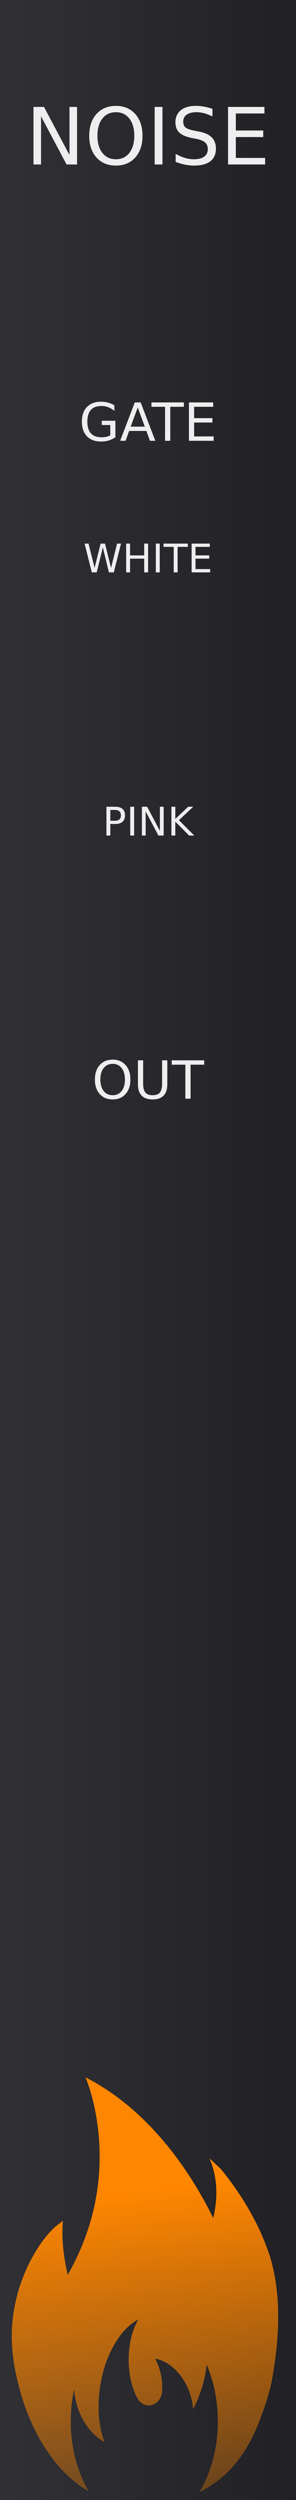 <?xml version="1.0" encoding="UTF-8" standalone="no"?>
<svg
   xmlns:osb="http://www.openswatchbook.org/uri/2009/osb"
   xmlns:dc="http://purl.org/dc/elements/1.1/"
   xmlns:cc="http://creativecommons.org/ns#"
   xmlns:rdf="http://www.w3.org/1999/02/22-rdf-syntax-ns#"
   xmlns:svg="http://www.w3.org/2000/svg"
   xmlns="http://www.w3.org/2000/svg"
   xmlns:xlink="http://www.w3.org/1999/xlink"
   xmlns:sodipodi="http://sodipodi.sourceforge.net/DTD/sodipodi-0.dtd"
   xmlns:inkscape="http://www.inkscape.org/namespaces/inkscape"
   height="380"
   style="zoom: 8;"
   cursor="default"
   id="SvgjsSvg1006"
   sodipodi:docname="Noise.svg"
   inkscape:version="0.92.2 5c3e80d, 2017-08-06"
   width="45"
   version="1.1">
  <rect width="100%" height="100%" fill="#808080" stroke="none"/>
  <sodipodi:namedview
     borderopacity="1"
     inkscape:zoom="2.9512404"
     inkscape:cy="203.01357"
     gridtolerance="10"
     inkscape:cx="0.60449036"
     inkscape:window-height="1006"
     inkscape:measure-start="21.6858,252.097"
     inkscape:pagecheckerboard="true"
     inkscape:window-width="901"
     guidetolerance="10"
     id="namedview7213"
     showgrid="false"
     inkscape:pageopacity="0"
     inkscape:pageshadow="2"
     bordercolor="#666666"
     inkscape:current-layer="SvgjsSvg1006"
     inkscape:window-maximized="0"
     inkscape:window-y="11"
     inkscape:measure-end="21.0081,301.907"
     objecttolerance="10"
     pagecolor="#ffffff"
     inkscape:window-x="496"
     visibility="visible" />
  <defs
     id="SvgjsDefs1007">
    <linearGradient
       inkscape:collect="always"
       id="linearGradient838">
      <stop
         style="stop-color:#ff8600;stop-opacity:1;"
         offset="0"
         id="stop834" />
      <stop
         style="stop-color:#ff8600;stop-opacity:0;"
         offset="1"
         id="stop836" />
    </linearGradient>
    <linearGradient
       id="linearGradient2396"
       osb:paint="gradient">
      <stop
         style="stop-color:#ff8f00;stop-opacity:1;"
         offset="0"
         id="stop2392" />
      <stop
         style="stop-color:#ff8f00;stop-opacity:0;"
         offset="1"
         id="stop2394" />
    </linearGradient>
    <linearGradient
       id="linearGradient2384"
       osb:paint="solid">
      <stop
         style="stop-color:#ff8f00;stop-opacity:1;"
         offset="0"
         id="stop2382" />
    </linearGradient>
    <linearGradient
       id="linearGradient898"
       osb:paint="solid">
      <stop
         style="stop-color:#ff8f00;stop-opacity:1;"
         offset="0"
         id="stop896" />
    </linearGradient>
    <linearGradient
       inkscape:collect="always"
       id="linearGradient915">
      <stop
         style="stop-color:#303035;stop-opacity:1;"
         offset="0"
         id="stop911" />
      <stop
         style="stop-color:#202025;stop-opacity:1;"
         offset="1"
         id="stop913" />
    </linearGradient>
    <linearGradient
       inkscape:collect="always"
       xlink:href="#linearGradient915"
       id="linearGradient919"
       x1="0"
       y1="190"
       x2="45"
       y2="190"
       gradientUnits="userSpaceOnUse" />
    <style
       id="OpenSans_Google_Webfont_import">@import url(https://fonts.googleapis.com/css?family=Open+Sans);</style>
    <style
       id="style31">@import url(https://fonts.googleapis.com/css?family='Open Sans');</style>
    <style
       id="style33">@import url(https://fonts.googleapis.com/css?family='Open Sans');</style>
    <style
       id="style35">@import url(https://fonts.googleapis.com/css?family='Open Sans');</style>
    <style
       id="style22">@import url(https://fonts.googleapis.com/css?family='Open Sans');</style>
    <style
       id="style24">@import url(https://fonts.googleapis.com/css?family='Open Sans');</style>
    <style
       id="style26">@import url(https://fonts.googleapis.com/css?family='Open Sans');</style>
    <linearGradient
       inkscape:collect="always"
       xlink:href="#linearGradient838"
       id="linearGradient840"
       x1="19.992"
       y1="333.24"
       x2="27.785"
       y2="400.33"
       gradientUnits="userSpaceOnUse" />
  </defs>
  <path
     d="M0,0 H45 V380 H0 Z"
     id="SvgjsRect1008"
     style="fill:url(#linearGradient919);fill-opacity:1;stroke:none;stroke-opacity:1"
     visibility="visible" />
  <path
     d="M41.005,342.877 C39.512,338.273 36.901,333.83 33.817,329.981 C33.391,329.457 31.848,328.074 31.848,328.074 C33.17,331.126 33.086,334.292 32.421,337.151 C28.816,329.803 22.498,320.605 12.996,315.749 C12.996,315.749 19.321,330.017 10.296,345.761 C9.798,343.639 9.292,340.59 9.564,337.568 C9.564,337.568 8.423,338.434 8.291,338.56 C7.274,339.523 6.421,340.649 5.67,341.811 C2.931,346.17 1.487,351.438 1.844,356.736 C1.977,358.74 2.355,360.742 2.866,362.714 C4.45,369.029 8.092,375.649 13.494,378.683 C11.794,375.829 10.757,372.113 10.757,368.039 C10.757,366.349 10.935,364.709 11.271,363.177 C11.309,363.855 11.423,364.554 11.611,365.267 C12.336,368.014 14.007,370.202 15.904,371.203 C15.046,368.984 14.737,366.05 15.197,362.91 C15.53,360.596 16.225,358.486 17.171,356.753 C18.219,354.788 19.569,353.309 21.024,352.575 C20.418,353.601 19.964,354.928 19.73,356.425 C19.638,357.001 19.585,357.605 19.565,358.233 C19.556,358.375 19.556,358.52 19.556,358.675 C19.556,359.062 19.569,359.448 19.605,359.822 C19.736,361.603 20.177,363.194 20.833,364.427 C20.869,364.494 20.903,364.554 20.937,364.616 C21.262,365.159 21.797,365.535 22.412,365.609 C22.412,365.609 22.412,365.609 22.418,365.609 C22.479,365.614 22.548,365.619 22.616,365.619 C22.635,365.619 22.659,365.619 22.676,365.614 C23.605,365.589 24.376,364.852 24.584,363.875 C24.616,363.718 24.638,363.547 24.638,363.379 C24.638,363.366 24.638,363.353 24.638,363.342 C24.694,362.637 24.644,361.875 24.494,361.088 C24.413,360.67 24.313,360.269 24.18,359.886 C24.016,359.388 23.816,358.936 23.587,358.515 C23.967,358.584 24.349,358.696 24.717,358.863 C26.121,359.473 27.377,360.717 28.246,362.352 C28.391,362.63 28.526,362.919 28.644,363.221 C28.896,363.835 29.09,364.486 29.223,365.178 C29.286,365.519 29.333,365.849 29.361,366.183 C29.743,365.464 30.091,364.674 30.39,363.835 C30.965,362.261 31.298,360.734 31.4,359.395 C32.485,361.897 33.114,364.862 33.114,368.038 C33.114,372.183 32.041,375.951 30.287,378.826 C31.188,378.37 32.059,377.841 32.875,377.238 C35.926,375.03 38.078,371.609 39.469,367.904 C40.252,365.877 41.022,363.614 41.393,361.481 C42.493,355.297 42.819,348.741 41.005,342.877 z"
     id="path2"
     style="stroke-width:0.695;stroke:none;stroke-opacity:1;fill:url(#linearGradient840);fill-opacity:1"
     inkscape:connector-curvature="0"
     visibility="visible" />
  <g
     aria-label="NOISE"
     style="font-size:12px;font-family:'Open Sans';text-anchor:middle;fill:#eeeeee;stroke:none;stroke-width:1px;text-rendering:geometricPrecision"
     id="text5">
    <path
       d="m 5.092,16.252 h 1.594 l 3.879,7.318 v -7.318 h 1.148 V 25 h -1.594 L 6.24,17.682 V 25 H 5.092 Z"
       style="font-size:12px;font-family:'Open Sans';text-anchor:middle;fill:#eeeeee;stroke:none;stroke-width:1px;text-rendering:geometricPrecision"
       id="path843" />
    <path
       d="m 17.619,17.055 q -1.289,0 -2.051,0.961 -0.756,0.961 -0.756,2.619 0,1.652 0.756,2.613 0.762,0.961 2.051,0.961 1.289,0 2.039,-0.961 0.756,-0.961 0.756,-2.613 0,-1.658 -0.756,-2.619 -0.75,-0.961 -2.039,-0.961 z m 0,-0.961 q 1.84,0 2.941,1.236 1.102,1.23 1.102,3.305 0,2.068 -1.102,3.305 -1.102,1.23 -2.941,1.23 -1.846,0 -2.953,-1.23 -1.102,-1.23 -1.102,-3.305 0,-2.074 1.102,-3.305 1.107,-1.236 2.953,-1.236 z"
       style="font-size:12px;font-family:'Open Sans';text-anchor:middle;fill:#eeeeee;stroke:none;stroke-width:1px;text-rendering:geometricPrecision"
       id="path845" />
    <path
       d="m 23.514,16.252 h 1.184 V 25 h -1.184 z"
       style="font-size:12px;font-family:'Open Sans';text-anchor:middle;fill:#eeeeee;stroke:none;stroke-width:1px;text-rendering:geometricPrecision"
       id="path847" />
    <path
       d="m 32.297,16.539 v 1.154 q -0.674,-0.322 -1.271,-0.48 -0.598,-0.158 -1.154,-0.158 -0.967,0 -1.494,0.375 -0.521,0.375 -0.521,1.066 0,0.58 0.346,0.879 0.352,0.293 1.324,0.475 l 0.715,0.146 q 1.324,0.252 1.951,0.891 0.633,0.633 0.633,1.699 0,1.271 -0.855,1.928 -0.85,0.656 -2.496,0.656 -0.621,0 -1.324,-0.141 -0.697,-0.141 -1.447,-0.416 v -1.219 q 0.721,0.404 1.412,0.609 0.691,0.205 1.359,0.205 1.014,0 1.564,-0.398 0.551,-0.398 0.551,-1.137 0,-0.645 -0.398,-1.008 -0.393,-0.363 -1.295,-0.545 l -0.721,-0.141 q -1.324,-0.264 -1.916,-0.826 -0.592,-0.562 -0.592,-1.564 0,-1.16 0.814,-1.828 0.82,-0.668 2.256,-0.668 0.615,0 1.254,0.111 0.639,0.111 1.307,0.334 z"
       style="font-size:12px;font-family:'Open Sans';text-anchor:middle;fill:#eeeeee;stroke:none;stroke-width:1px;text-rendering:geometricPrecision"
       id="path849" />
    <path
       d="m 34.67,16.252 h 5.531 v 0.996 h -4.348 v 2.59 h 4.166 v 0.996 h -4.166 v 3.17 h 4.453 V 25 h -5.637 z"
       style="font-size:12px;font-family:'Open Sans';text-anchor:middle;fill:#eeeeee;stroke:none;stroke-width:1px;text-rendering:geometricPrecision"
       id="path851" />
  </g>
  <g
     aria-label="GATE"
     style="font-size:8px;font-family:'Open Sans';text-anchor:middle;fill:#eeeeee;stroke:none;stroke-width:1px;text-rendering:geometricPrecision"
     id="text7">
    <path
       d="m 16.762,66.168 v -1.566 h -1.289 v -0.648 h 2.07 v 2.504 q -0.457,0.324 -1.008,0.492 -0.551,0.164 -1.176,0.164 -1.367,0 -2.141,-0.797 -0.77,-0.801 -0.77,-2.227 0,-1.43 0.77,-2.227 0.773,-0.801 2.141,-0.801 0.57,0 1.082,0.141 0.516,0.141 0.949,0.414 v 0.84 q -0.438,-0.371 -0.93,-0.559 -0.492,-0.188 -1.035,-0.188 -1.07,0 -1.609,0.598 -0.535,0.598 -0.535,1.781 0,1.18 0.535,1.777 0.539,0.598 1.609,0.598 0.418,0 0.746,-0.07 0.328,-0.074 0.59,-0.227 z"
       style="font-size:8px;font-family:'Open Sans';text-anchor:middle;fill:#eeeeee;stroke:none;stroke-width:1px;text-rendering:geometricPrecision"
       id="path854" />
    <path
       d="m 20.938,61.945 -1.07,2.902 h 2.145 z m -0.445,-0.777 h 0.895 L 23.609,67 h -0.82 l -0.531,-1.496 H 19.629 L 19.098,67 h -0.832 z"
       style="font-size:8px;font-family:'Open Sans';text-anchor:middle;fill:#eeeeee;stroke:none;stroke-width:1px;text-rendering:geometricPrecision"
       id="path856" />
    <path
       d="m 23.023,61.168 h 4.934 v 0.664 H 25.887 V 67 H 25.094 v -5.168 h -2.07 z"
       style="font-size:8px;font-family:'Open Sans';text-anchor:middle;fill:#eeeeee;stroke:none;stroke-width:1px;text-rendering:geometricPrecision"
       id="path858" />
    <path
       d="m 28.723,61.168 h 3.688 v 0.664 h -2.898 v 1.727 h 2.777 v 0.664 h -2.777 v 2.113 h 2.969 V 67 h -3.758 z"
       style="font-size:8px;font-family:'Open Sans';text-anchor:middle;fill:#eeeeee;stroke:none;stroke-width:1px;text-rendering:geometricPrecision"
       id="path860" />
  </g>
  <g
     aria-label="WHITE"
     style="font-size:6px;font-family:'Open Sans';text-anchor:middle;fill:#eeeeee;stroke:none;stroke-width:1px;text-rendering:geometricPrecision"
     id="text99">
    <path
       d="m 12.861,82.626 h 0.598 l 0.92,3.697 0.917,-3.697 h 0.665 l 0.92,3.697 0.917,-3.697 h 0.601 L 17.3,87 H 16.556 L 15.633,83.203 14.701,87 h -0.744 z"
       style="font-size:6px;font-family:'Open Sans';text-anchor:middle;fill:#eeeeee;stroke:none;stroke-width:1px;text-rendering:geometricPrecision"
       id="path863" />
    <path
       d="m 19.181,82.626 h 0.592 v 1.793 h 2.15 v -1.793 h 0.592 V 87 H 21.923 V 84.917 H 19.772 V 87 h -0.592 z"
       style="font-size:6px;font-family:'Open Sans';text-anchor:middle;fill:#eeeeee;stroke:none;stroke-width:1px;text-rendering:geometricPrecision"
       id="path865" />
    <path
       d="M 23.692,82.626 H 24.284 V 87 h -0.592 z"
       style="font-size:6px;font-family:'Open Sans';text-anchor:middle;fill:#eeeeee;stroke:none;stroke-width:1px;text-rendering:geometricPrecision"
       id="path867" />
    <path
       d="m 24.855,82.626 h 3.7 v 0.498 H 27.003 V 87 h -0.595 v -3.876 h -1.553 z"
       style="font-size:6px;font-family:'Open Sans';text-anchor:middle;fill:#eeeeee;stroke:none;stroke-width:1px;text-rendering:geometricPrecision"
       id="path869" />
    <path
       d="m 29.13,82.626 h 2.766 v 0.498 H 29.722 v 1.295 h 2.083 v 0.498 H 29.722 v 1.585 h 2.227 V 87 h -2.818 z"
       style="font-size:6px;font-family:'Open Sans';text-anchor:middle;fill:#eeeeee;stroke:none;stroke-width:1px;text-rendering:geometricPrecision"
       id="path871" />
  </g>
  <g
     aria-label="PINK"
     style="font-size:6px;font-family:'Open Sans';text-anchor:middle;fill:#eeeeee;stroke:none;stroke-width:1px;text-rendering:geometricPrecision"
     id="text29">
    <path
       d="m 16.772,123.112 v 1.644 h 0.744 q 0.413,0 0.639,-0.214 0.226,-0.214 0.226,-0.609 0,-0.393 -0.226,-0.606 -0.226,-0.214 -0.639,-0.214 z m -0.592,-0.486 h 1.336 q 0.735,0 1.11,0.334 0.378,0.331 0.378,0.973 0,0.647 -0.378,0.979 -0.375,0.331 -1.11,0.331 H 16.772 V 127 h -0.592 z"
       style="font-size:6px;font-family:'Open Sans';text-anchor:middle;fill:#eeeeee;stroke:none;stroke-width:1px;text-rendering:geometricPrecision"
       id="path874" />
    <path
       d="m 19.802,122.626 h 0.592 V 127 h -0.592 z"
       style="font-size:6px;font-family:'Open Sans';text-anchor:middle;fill:#eeeeee;stroke:none;stroke-width:1px;text-rendering:geometricPrecision"
       id="path876" />
    <path
       d="m 21.571,122.626 h 0.797 l 1.939,3.659 v -3.659 h 0.574 V 127 h -0.797 l -1.939,-3.659 V 127 h -0.574 z"
       style="font-size:6px;font-family:'Open Sans';text-anchor:middle;fill:#eeeeee;stroke:none;stroke-width:1px;text-rendering:geometricPrecision"
       id="path878" />
    <path
       d="m 26.06,122.626 h 0.592 v 1.849 l 1.963,-1.849 h 0.762 L 27.205,124.665 29.531,127 h -0.779 l -2.101,-2.106 V 127 H 26.06 Z"
       style="font-size:6px;font-family:'Open Sans';text-anchor:middle;fill:#eeeeee;stroke:none;stroke-width:1px;text-rendering:geometricPrecision"
       id="path880" />
  </g>
  <g
     aria-label="OUT"
     style="font-size:8px;font-family:'Open Sans';text-anchor:middle;fill:#eeeeee;stroke:none;stroke-width:1px;text-rendering:geometricPrecision"
     id="text31">
    <path
       d="m 17.129,161.703 q -0.859,0 -1.367,0.641 -0.504,0.641 -0.504,1.746 0,1.102 0.504,1.742 0.508,0.641 1.367,0.641 0.859,0 1.359,-0.641 0.504,-0.641 0.504,-1.742 0,-1.105 -0.504,-1.746 -0.5,-0.641 -1.359,-0.641 z m 0,-0.641 q 1.227,0 1.961,0.824 0.734,0.82 0.734,2.203 0,1.379 -0.734,2.203 -0.734,0.82 -1.961,0.82 -1.23,0 -1.969,-0.82 -0.734,-0.82 -0.734,-2.203 0,-1.383 0.734,-2.203 0.738,-0.824 1.969,-0.824 z"
       style="font-size:8px;font-family:'Open Sans';text-anchor:middle;fill:#eeeeee;stroke:none;stroke-width:1px;text-rendering:geometricPrecision"
       id="path883" />
    <path
       d="m 20.969,161.168 h 0.793 v 3.543 q 0,0.938 0.34,1.352 0.34,0.41 1.102,0.41 0.758,0 1.098,-0.41 0.34,-0.414 0.34,-1.352 v -3.543 h 0.793 v 3.641 q 0,1.141 -0.566,1.723 -0.562,0.582 -1.664,0.582 -1.105,0 -1.672,-0.582 -0.562,-0.582 -0.562,-1.723 z"
       style="font-size:8px;font-family:'Open Sans';text-anchor:middle;fill:#eeeeee;stroke:none;stroke-width:1px;text-rendering:geometricPrecision"
       id="path885" />
    <path
       d="m 26.109,161.168 h 4.934 v 0.664 H 28.973 V 167 h -0.793 v -5.168 h -2.07 z"
       style="font-size:8px;font-family:'Open Sans';text-anchor:middle;fill:#eeeeee;stroke:none;stroke-width:1px;text-rendering:geometricPrecision"
       id="path887" />
  </g>
</svg>

